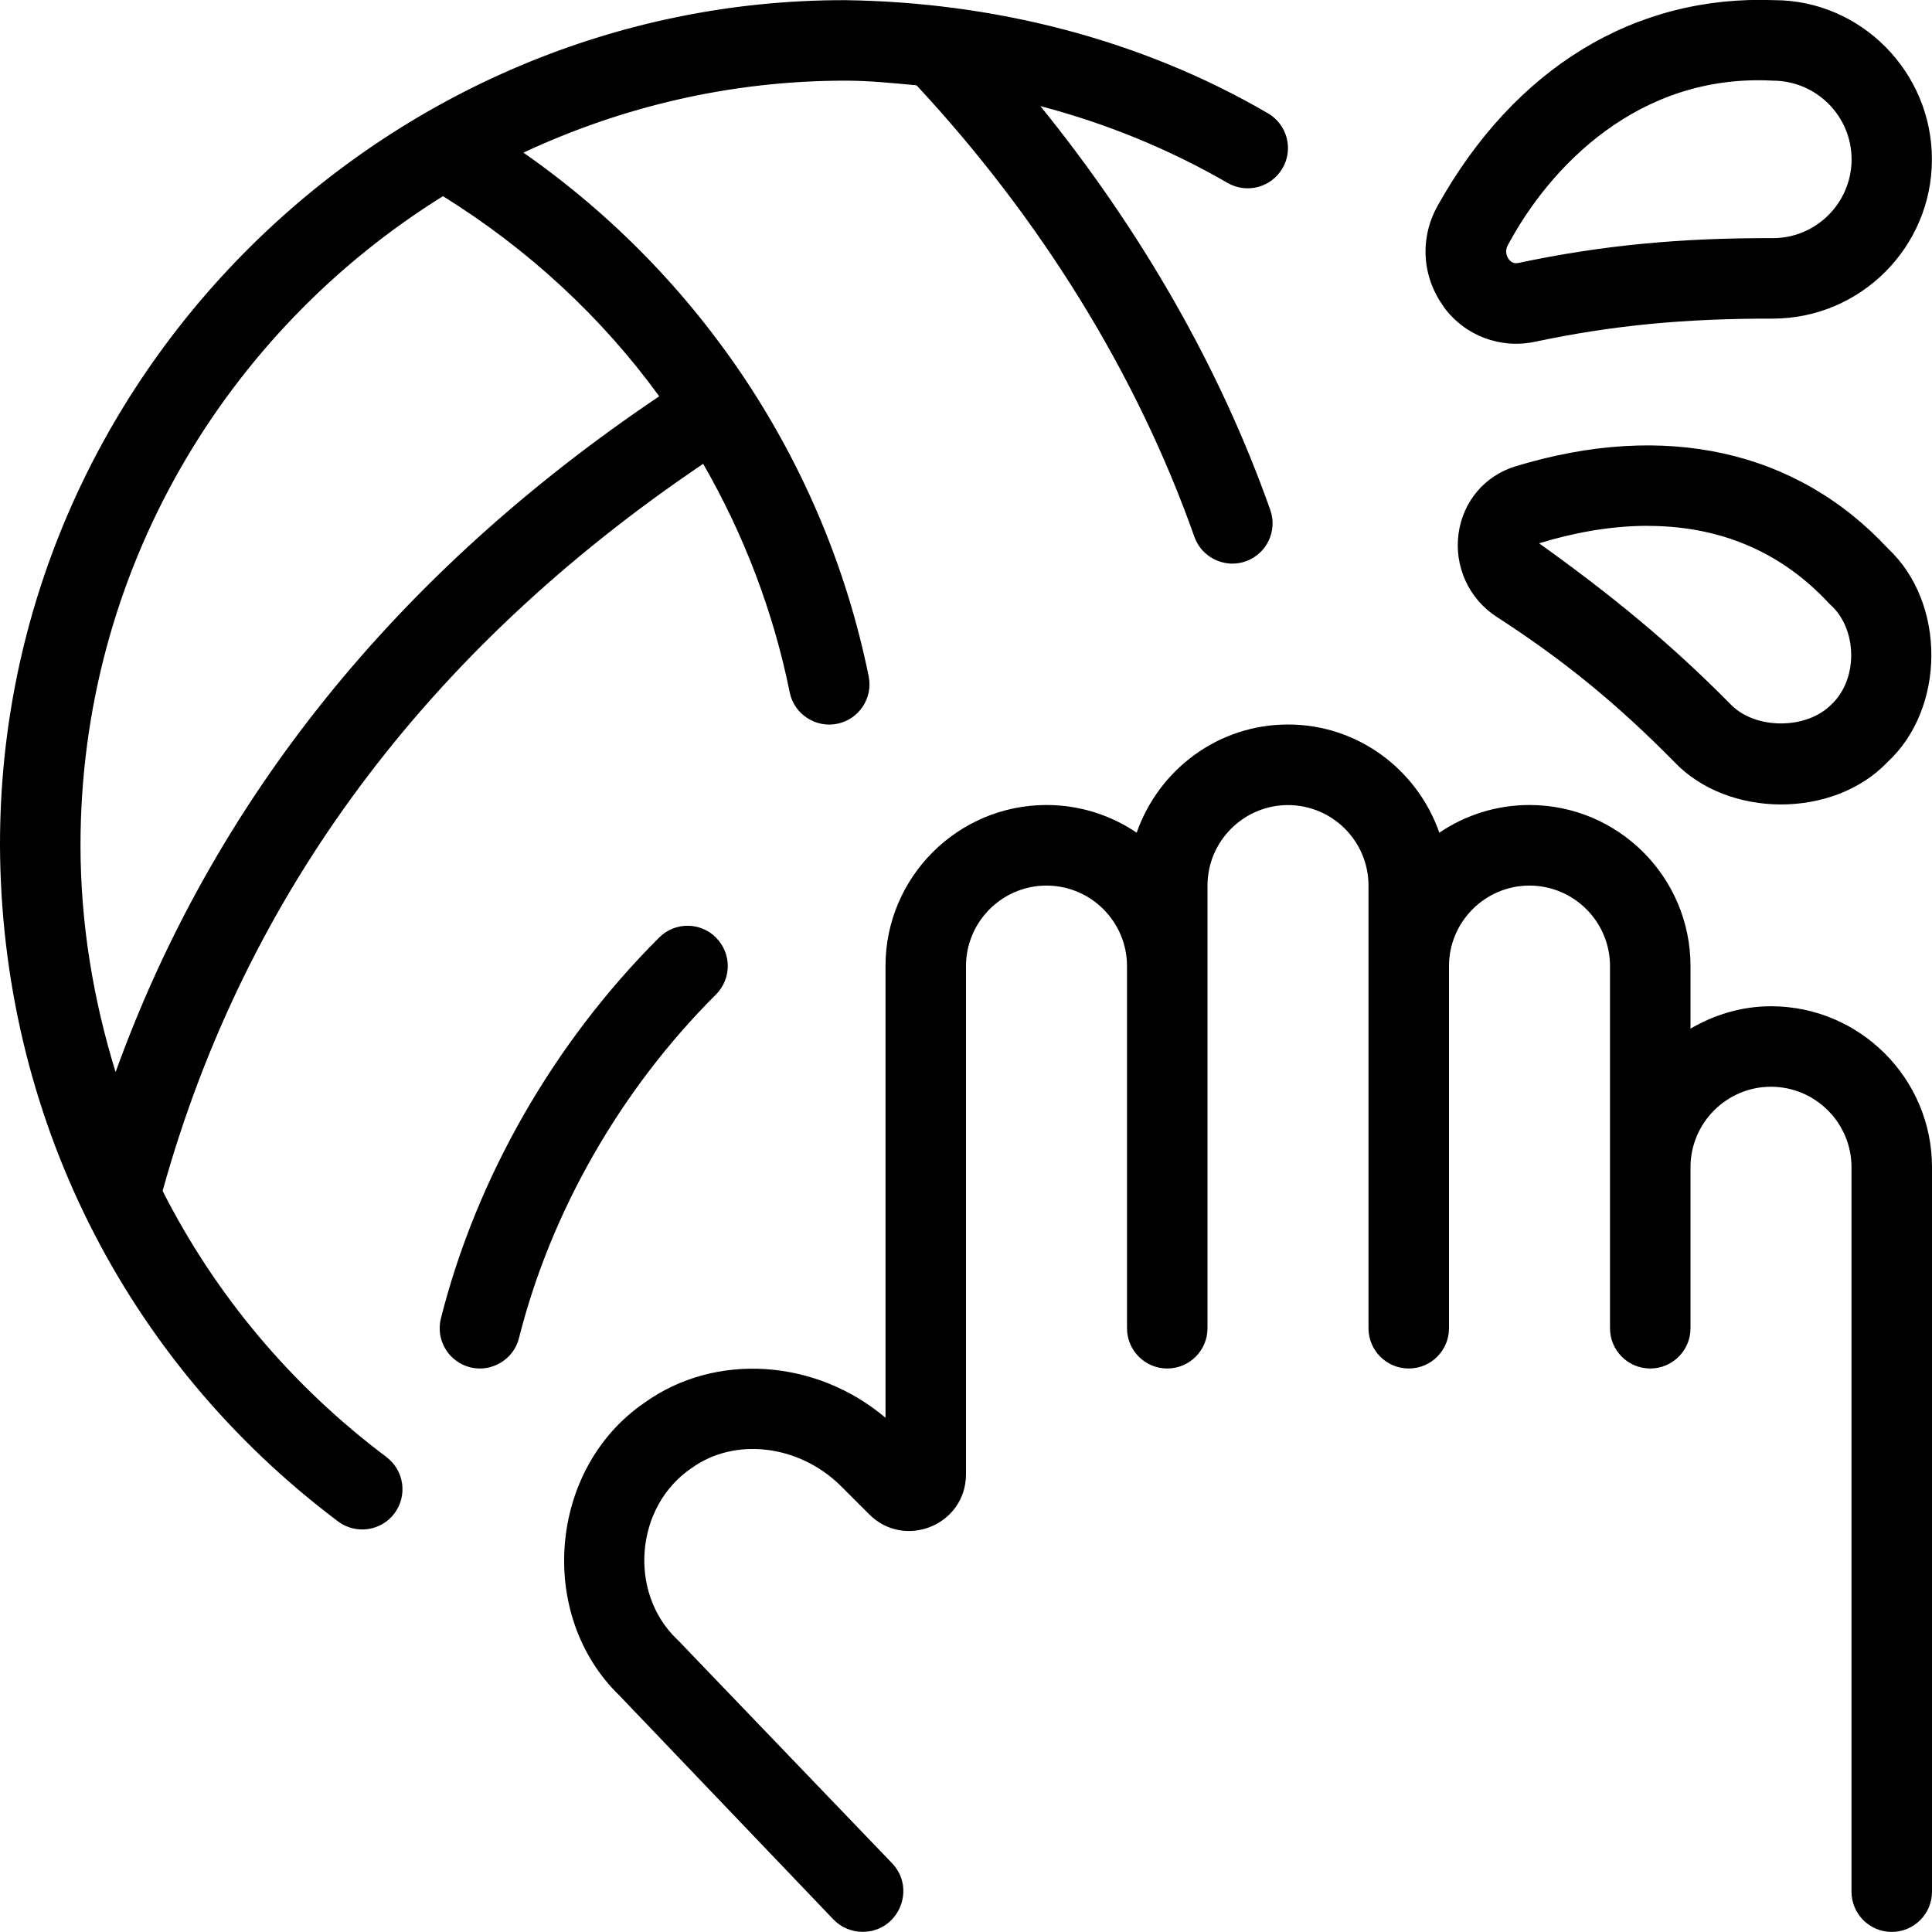 <svg id="Layer_1" viewBox="0 0 24 24" xmlns="http://www.w3.org/2000/svg" data-name="Layer 1"><path d="m24 14.5v8.999c0 .276-.224.5-.5.5s-.5-.224-.5-.5v-8.999c0-.551-.449-1-1-1s-1 .449-1 1v2c0 .276-.224.5-.5.5s-.5-.224-.5-.5v-4.499c0-.551-.449-1-1-1s-1 .449-1 1v4.499c0 .276-.224.5-.5.5s-.5-.224-.5-.5v-5.499c0-.551-.449-1-1-1s-1 .449-1 1v5.499c0 .276-.224.5-.5.5s-.5-.224-.5-.5v-4.499c0-.551-.449-1-1-1s-1 .449-1 1v6.312c0 .628-.759.942-1.203.498l-.347-.347c-.519-.518-1.32-.616-1.86-.226-.701.475-.788 1.542-.182 2.124s.003.002.004.003l2.668 2.779c.308.321.081.854-.364.854-.138 0-.27-.056-.365-.156l-2.654-2.777c-1.033-.999-.884-2.823.308-3.639.88-.633 2.132-.545 2.995.186v-5.612c0-1.103.897-2 2-2 .415 0 .8.127 1.12.344.273-.78 1.008-1.344 1.88-1.344s1.607.564 1.88 1.344c.32-.217.705-.344 1.12-.344 1.103 0 2 .897 2 2v.778c.295-.172.634-.278 1-.278 1.103 0 2 .897 2 2zm-6.063-10.687c-.273-.371-.304-.852-.079-1.256.957-1.715 2.451-2.622 4.183-2.555 1.071 0 1.958.887 1.958 1.978s-.888 1.978-1.979 1.978c-1.081-.002-1.983.082-2.95.287-.426.092-.872-.071-1.135-.432zm.804-.594c.047.063.103.051.124.047 1.039-.22 2.011-.311 3.16-.308.537 0 .976-.439.976-.978s-.439-.978-.979-.978c-1.667-.09-2.771 1.07-3.29 2.042-.046.083-.009.15.01.175zm-13.941 14.881c.221.166.265.479.1.7-.167.222-.481.264-.7.1-2.666-2.004-4.188-5.074-4.2-8.4-.007-5.828 4.808-10.508 10.5-10.498 1.834.025 3.662.479 5.25 1.405.239.138.321.444.182.683s-.444.32-.683.182c-.73-.422-1.513-.741-2.325-.954 1.243 1.534 2.228 3.24 2.856 5.017.092.26-.045.546-.305.638-.254.091-.546-.042-.638-.305-.713-2.019-1.909-3.95-3.451-5.608-.294-.028-.588-.058-.885-.058-1.43 0-2.781.326-3.999.894 2.204 1.538 3.751 3.861 4.289 6.505.055.271-.12.535-.391.59-.264.055-.536-.118-.59-.391-.204-1.007-.571-1.963-1.075-2.838-3.436 2.318-5.694 5.354-6.715 9.032.648 1.278 1.587 2.41 2.781 3.306zm-3.364-4.782c1.219-3.378 3.487-6.196 6.753-8.395-.717-.987-1.629-1.829-2.686-2.486-2.698 1.677-4.503 4.66-4.503 8.063 0 .975.159 1.918.436 2.818zm7.459-1.671c-.195-.195-.512-.197-.707 0-1.307 1.303-2.27 2.983-2.711 4.731-.067.268.095.539.363.607.261.067.54-.093.607-.363.397-1.575 1.266-3.091 2.447-4.268.195-.195.196-.511 0-.707zm14.56-4.831c.721.674.715 1.988-.012 2.655-.668.698-1.976.697-2.645-.007-.717-.727-1.376-1.265-2.207-1.802-.344-.222-.529-.628-.472-1.035.055-.398.326-.718.707-.834 1.852-.565 3.493-.202 4.629 1.023zm-2.985-.284c-.484 0-.95.094-1.351.217.899.643 1.631 1.241 2.389 2.01.303.303.928.305 1.236-.002.344-.313.333-.952-.014-1.252-.677-.735-1.492-.972-2.26-.972z"/></svg>